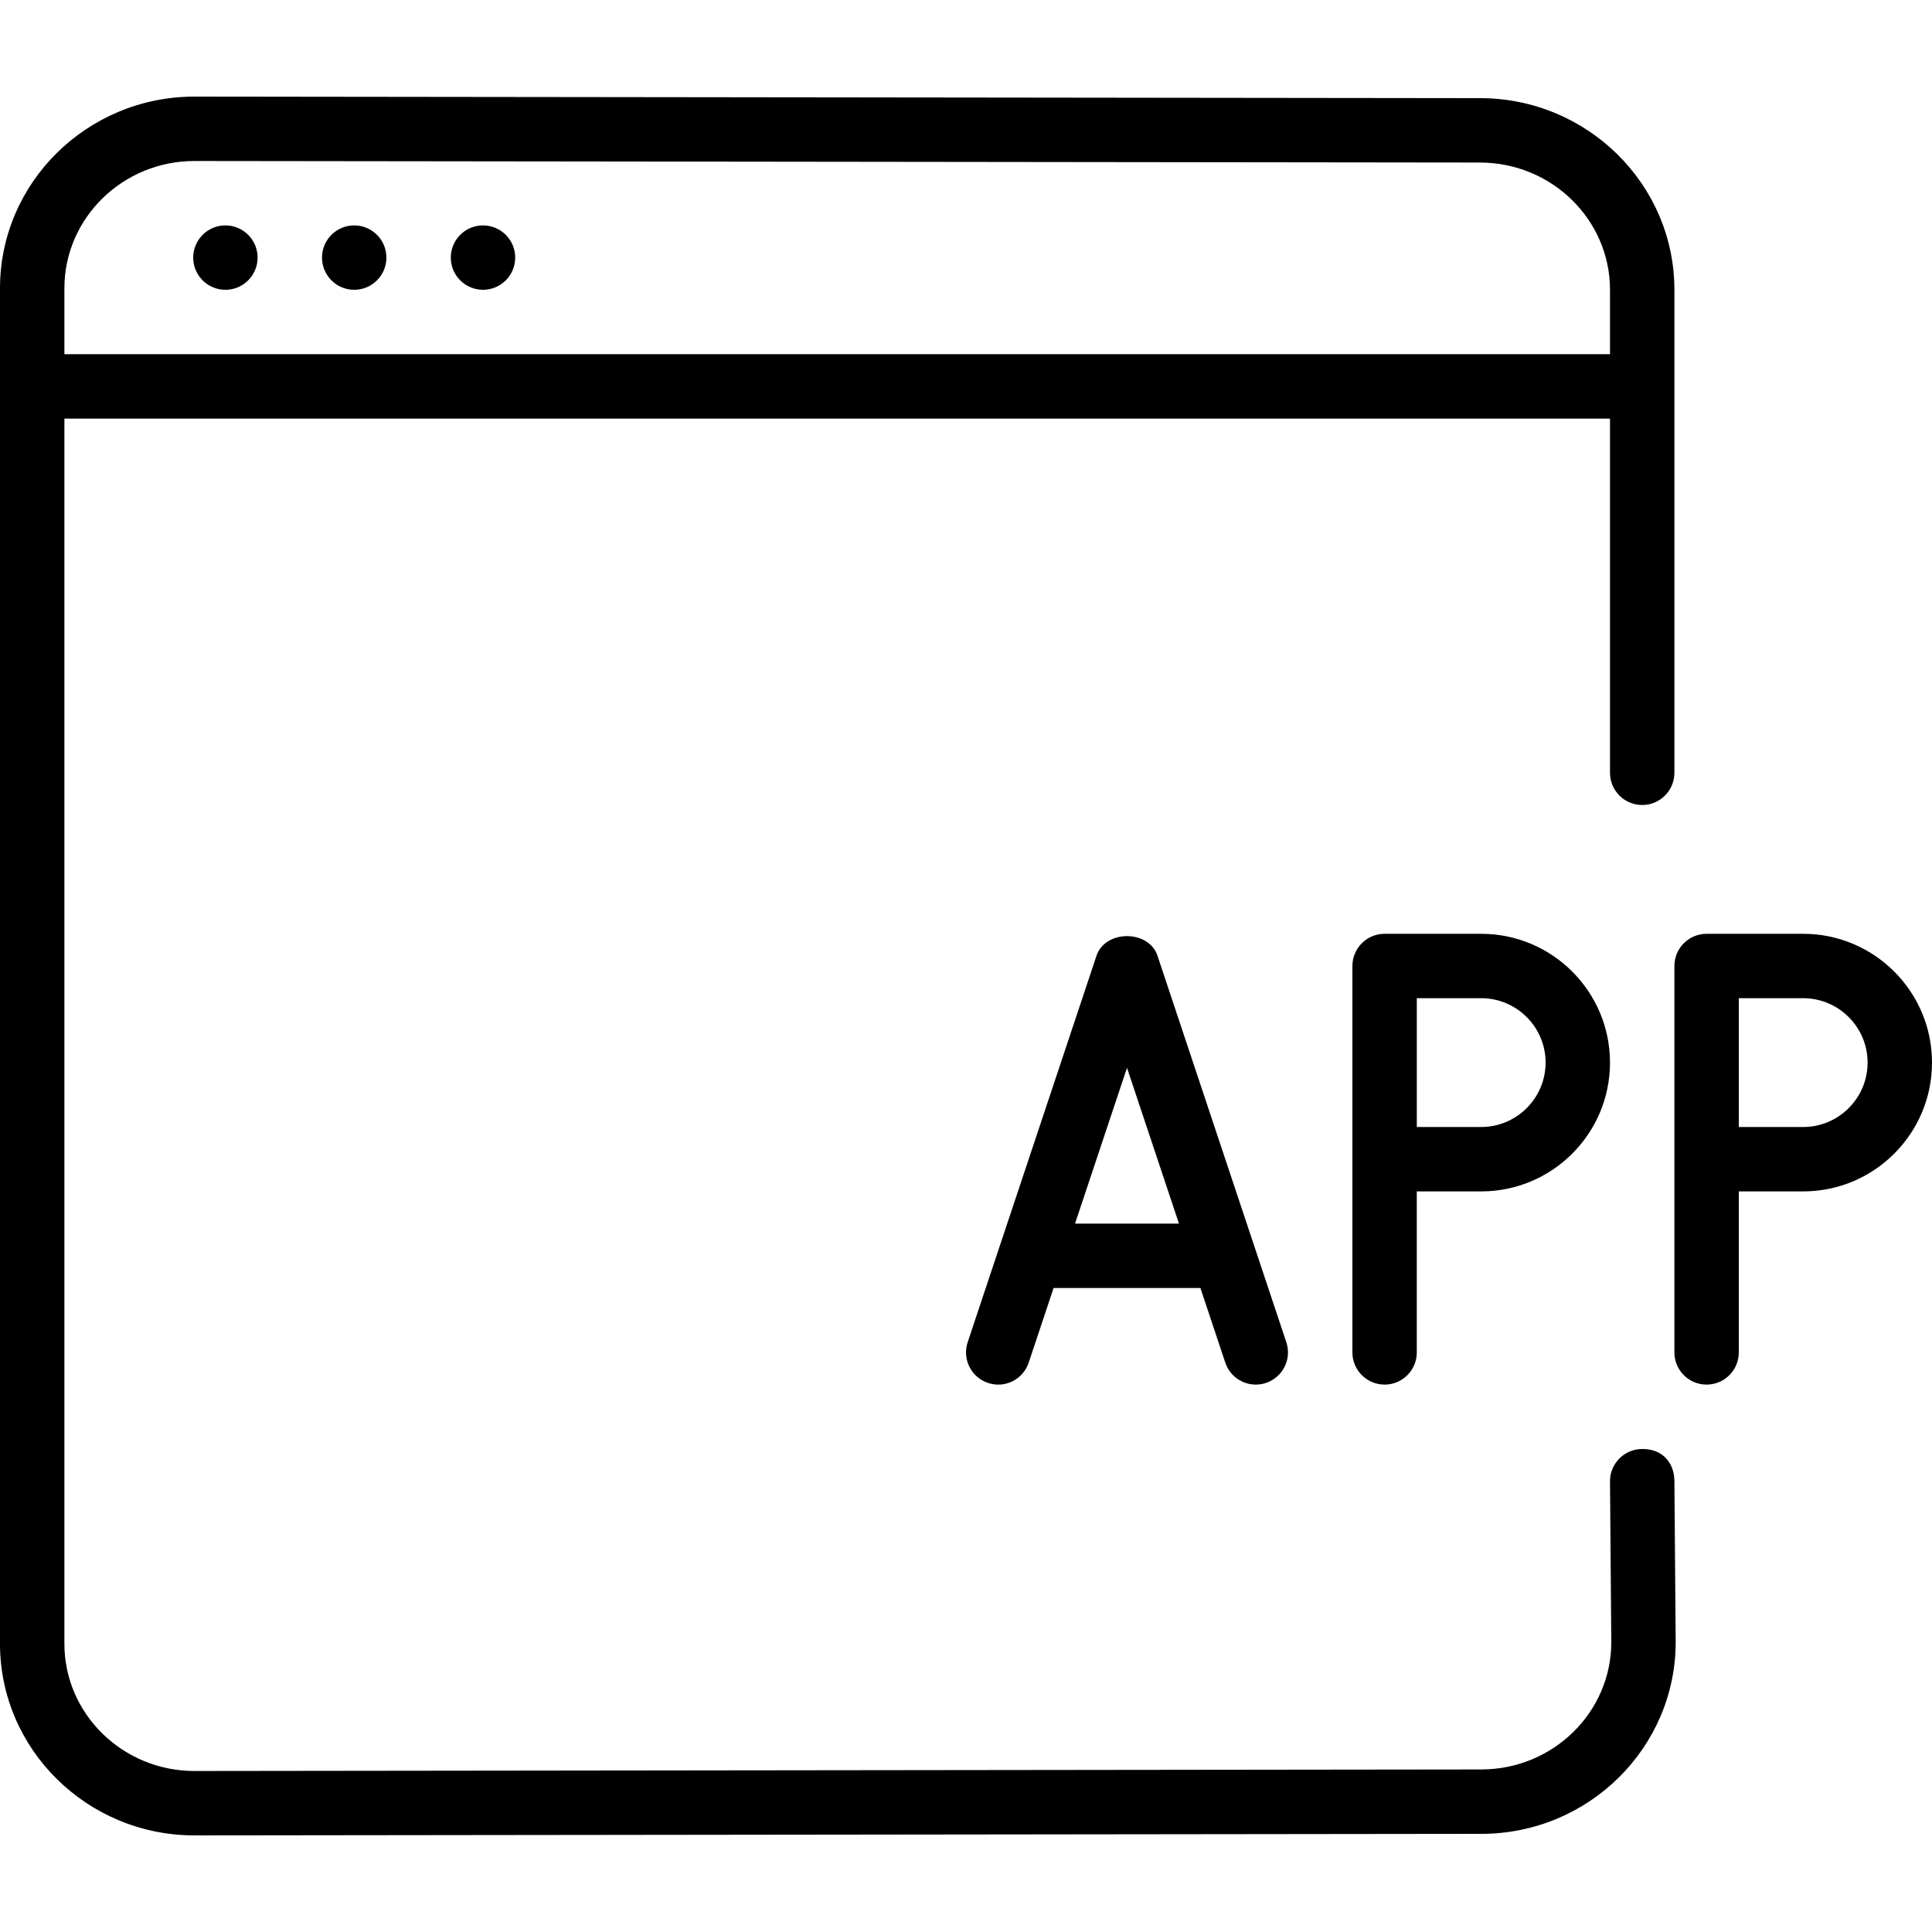 <?xml version="1.0" encoding="iso-8859-1"?>
<!-- Generator: Adobe Illustrator 19.0.0, SVG Export Plug-In . SVG Version: 6.00 Build 0)  -->
<svg version="1.1" id="Layer_1" xmlns="http://www.w3.org/2000/svg" xmlns:xlink="http://www.w3.org/1999/xlink" x="0px" y="0px"
	 viewBox="0 0 30 30" style="enable-background:new 0 0 30 30;" xml:space="preserve">
<g>
	<g>
		<path d="M7.5,3.5C7.224,3.5,7,3.724,7,4s0.224,0.5,0.5,0.5S8,4.276,8,4S7.776,3.5,7.5,3.5z M5.5,3.5C5.224,3.5,5,3.724,5,4
			s0.224,0.5,0.5,0.5S6,4.276,6,4S5.776,3.5,5.5,3.5z M3.5,3.5C3.224,3.5,3,3.724,3,4s0.224,0.5,0.5,0.5S4,4.276,4,4
			S3.776,3.5,3.5,3.5z M25.496,22.5c-0.276,0.002-0.498,0.228-0.496,0.504l0.02,2.496c0,1.09-0.906,1.976-2.02,1.976L3.02,27.5
			C1.906,27.5,1,26.614,1,25.524V6.5h24V12c0,0.276,0.224,0.5,0.5,0.5S26,12.276,26,12V4.5c0-1.641-1.354-2.976-3.019-2.976
			L3.02,1.5C1.354,1.5,0,2.835,0,4.476v21.048C0,27.165,1.354,28.5,3.02,28.5L23,28.476c1.666,0,3.02-1.335,3.02-2.98l-0.02-2.5
			C25.998,22.72,25.821,22.495,25.496,22.5z M1,4.476C1,3.386,1.906,2.5,3.019,2.5L22.98,2.524C24.094,2.524,25,3.41,25,4.5v1H1
			V4.476z M21.5,14.5c-0.276,0-0.5,0.224-0.5,0.5v6c0,0.276,0.224,0.5,0.5,0.5S22,21.276,22,21v-2.5h1c1.103,0,2-0.897,2-2
			c0-1.103-0.897-2-2-2H21.5z M24,16.5c0,0.551-0.449,1-1,1h-1v-2h1C23.551,15.5,24,15.949,24,16.5z M28,14.5h-1.5
			c-0.276,0-0.5,0.224-0.5,0.5v6c0,0.276,0.224,0.5,0.5,0.5S27,21.276,27,21v-2.5h1c1.103,0,2-0.897,2-2
			C30,15.397,29.103,14.5,28,14.5z M28,17.5h-1v-2h1c0.551,0,1,0.449,1,1C29,17.051,28.551,17.5,28,17.5z M17.026,14.842l-2,6
			c-0.087,0.262,0.054,0.545,0.316,0.632c0.263,0.089,0.545-0.054,0.632-0.316L16.36,20h2.28l0.386,1.158
			c0.07,0.21,0.265,0.342,0.474,0.342c0.052,0,0.105-0.008,0.158-0.026c0.262-0.087,0.403-0.37,0.316-0.632l-2-6
			C17.839,14.434,17.162,14.434,17.026,14.842z M16.693,19l0.807-2.419L18.307,19H16.693z"/>
	</g>
</g>
</svg>
